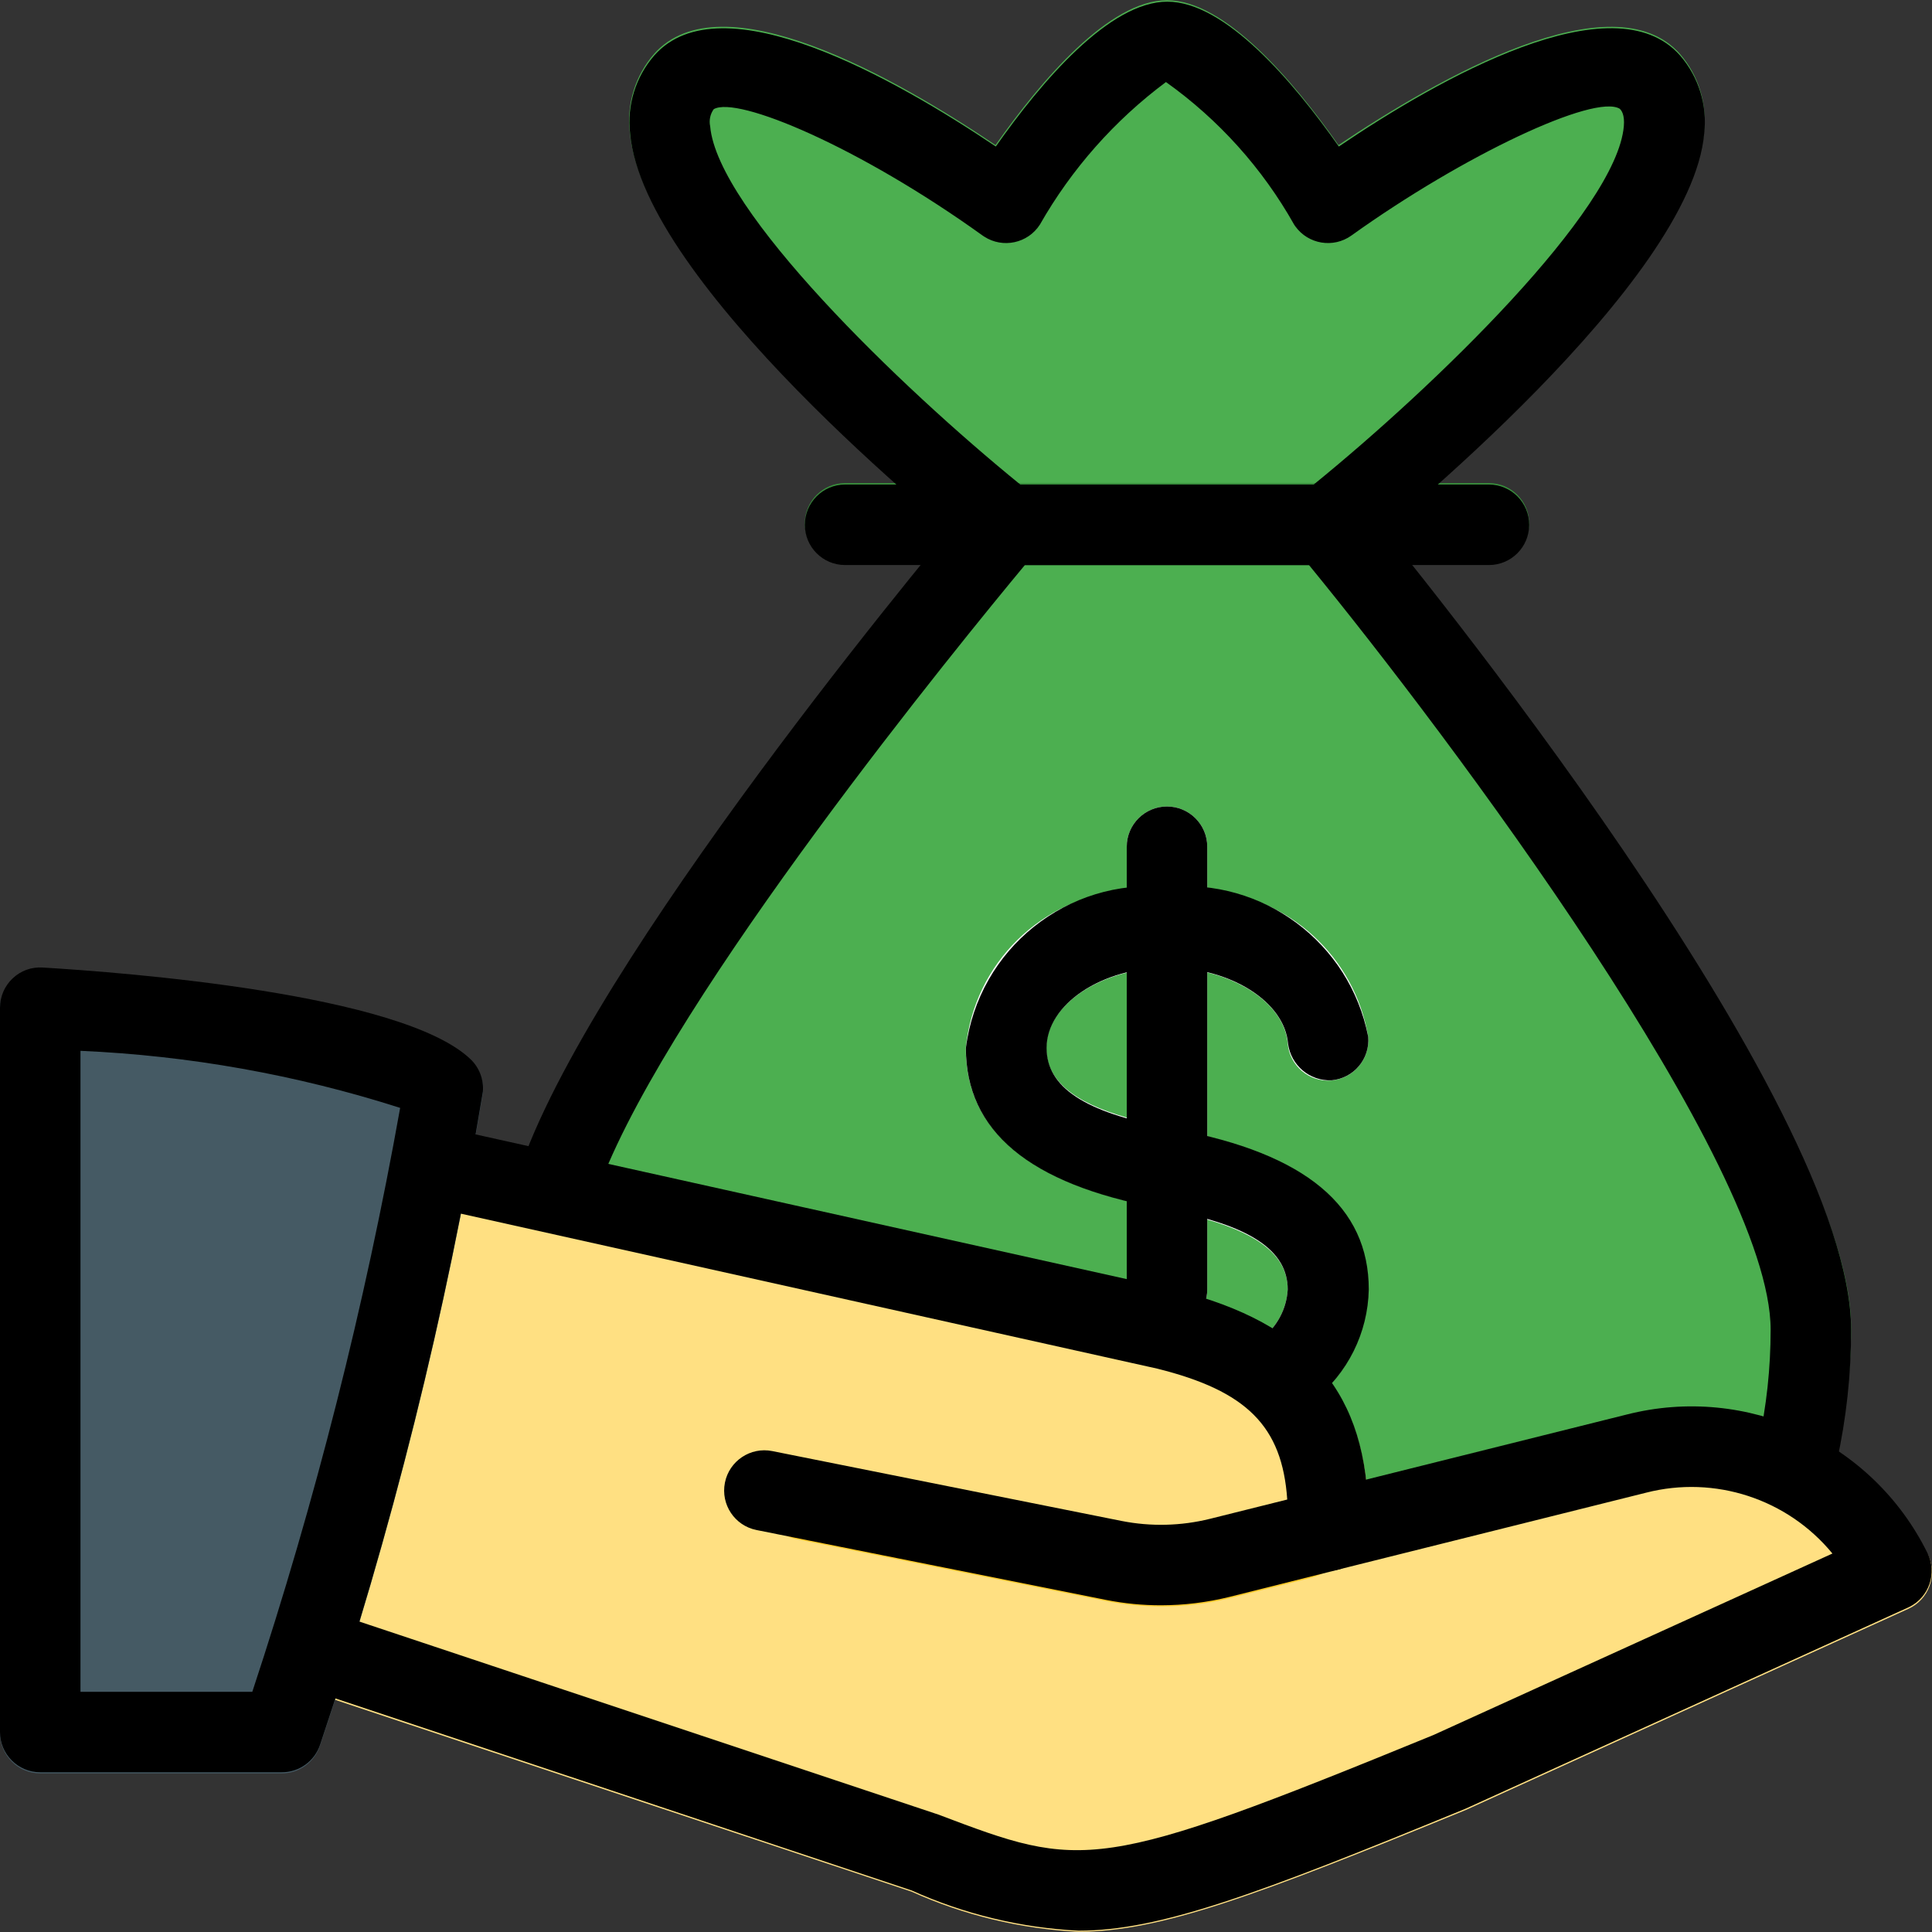<svg width="84" height="84" viewBox="0 0 84 84" fill="none" xmlns="http://www.w3.org/2000/svg">
<rect x="0" y="0" width="84" height="84" fill="#333333" stroke="none"/>
<g clip-path="url(#clip0)">
<path d="M77.11 69.844C79.304 66.189 80.469 62.009 80.483 57.747C80.483 47.718 60.415 24.189 58.126 21.54C57.847 21.205 57.435 21.01 56.999 21.004H44.479C44.043 21.01 43.631 21.205 43.352 21.54C41.064 24.189 20.995 47.718 20.995 57.747C21.009 62.009 22.175 66.189 24.369 69.844H77.11Z" fill="#4CAF50"/>
<path d="M73.047 2.35C70.132 -0.947 62.549 3.379 58.196 6.307C56.202 3.473 53.248 0.009 50.739 0.009C48.23 0.009 45.277 3.473 43.282 6.307C38.94 3.375 31.343 -0.95 28.431 2.35C27.624 3.28 27.244 4.506 27.382 5.73C27.945 12.211 41.137 22.922 42.638 24.119C42.951 24.37 43.34 24.505 43.741 24.504H57.738C58.134 24.504 58.519 24.37 58.83 24.122C60.331 22.922 73.526 12.225 74.086 5.734C74.23 4.51 73.853 3.282 73.047 2.35Z" fill="#4CAF50"/>
<path d="M64.736 24.503H36.742C35.776 24.503 34.993 23.72 34.993 22.754C34.993 21.787 35.776 21.004 36.742 21.004H64.736C65.703 21.004 66.486 21.787 66.486 22.754C66.486 23.72 65.703 24.503 64.736 24.503Z" fill="#388E3C"/>
<path d="M52.489 49.415V42.28C54.417 42.749 55.876 43.953 55.988 45.373C56.069 46.34 56.919 47.057 57.885 46.976C58.851 46.895 59.569 46.046 59.487 45.08C58.906 41.593 56.014 38.957 52.489 38.7V36.814C52.489 35.848 51.706 35.065 50.739 35.065C49.773 35.065 48.989 35.848 48.989 36.814V38.707C45.301 38.988 42.348 41.88 41.991 45.562C41.991 48.841 44.286 51.053 48.989 52.211V56.06C48.989 57.026 49.773 57.81 50.739 57.81C51.706 57.81 52.489 57.026 52.489 56.06V53.026C54.823 53.698 55.988 54.671 55.988 56.06C55.94 56.916 55.516 57.706 54.83 58.219C54.089 58.84 53.991 59.943 54.611 60.684C55.232 61.425 56.335 61.523 57.077 60.903C58.568 59.734 59.453 57.955 59.487 56.06C59.487 52.781 57.195 50.574 52.489 49.415ZM45.49 45.566C45.49 44.079 46.978 42.784 48.989 42.291V48.589C46.656 47.925 45.49 46.952 45.49 45.563V45.566Z" fill="#FAFAFA"/>
<path d="M83.797 67.573C81.403 62.734 75.952 60.227 70.72 61.558L59.4 64.389C58.896 60.011 56.296 57.443 51.121 56.151L19.627 49.153C18.701 48.946 17.779 49.516 17.549 50.437L12.3 71.432C12.069 72.324 12.569 73.243 13.444 73.532L39.622 82.242C41.914 83.275 44.379 83.869 46.89 83.991C50.438 83.991 54.588 82.441 63.728 78.697L82.974 69.949C83.854 69.549 84.242 68.511 83.842 67.632C83.833 67.612 83.824 67.593 83.814 67.573L83.797 67.573Z" fill="#FFE082"/>
<path d="M20.996 47.511C21.043 46.979 20.844 46.455 20.457 46.087C17.458 43.246 5.466 42.325 1.862 42.112C1.382 42.089 0.913 42.259 0.56 42.584C0.204 42.914 0.002 43.377 0 43.862V75.355C0 76.321 0.784 77.105 1.75 77.105H12.248C13.006 77.106 13.678 76.618 13.913 75.897C17.027 66.639 19.395 57.147 20.996 47.511Z" fill="#455A64"/>
<path d="M50.477 69.844C49.673 69.844 48.871 69.766 48.083 69.609L34.615 66.915C33.668 66.722 33.057 65.797 33.25 64.85C33.443 63.903 34.367 63.292 35.315 63.485L48.78 66.18C50.054 66.432 51.368 66.401 52.629 66.089L59.446 64.385C59.913 66.259 58.772 68.158 56.898 68.626L53.472 69.483C52.493 69.727 51.486 69.848 50.477 69.844Z" fill="#FFCA28"/>
<path d="M12.248 77.055H1.75C0.783 77.055 1.01422e-07 76.272 1.01422e-07 75.306V43.812C-0 43.33 0.199 42.869 0.549 42.539C0.898 42.206 1.37 42.035 1.851 42.066C5.455 42.283 17.447 43.2 20.446 46.041C20.838 46.407 21.04 46.932 20.995 47.466C19.397 57.1 17.031 66.591 13.92 75.848C13.684 76.571 13.008 77.059 12.248 77.055ZM3.499 73.556H10.97C13.713 65.257 15.861 56.773 17.398 48.169C12.896 46.729 8.222 45.895 3.499 45.688V73.556Z" fill="black"/>
<path d="M46.89 83.942C44.384 83.817 41.924 83.224 39.636 82.193L13.444 73.466C12.527 73.16 12.031 72.169 12.337 71.252C12.642 70.335 13.633 69.839 14.55 70.145L40.794 78.893C47.093 81.279 47.614 81.461 62.322 75.436L79.671 67.545C77.714 65.165 74.555 64.134 71.57 64.899L58.165 68.248C57.227 68.482 56.276 67.911 56.042 66.973C55.809 66.034 56.38 65.084 57.318 64.85L70.724 61.502C75.956 60.169 81.407 62.677 83.8 67.517C84.233 68.381 83.883 69.432 83.019 69.865C83 69.874 82.98 69.884 82.96 69.893L63.715 78.641C54.588 82.392 50.424 83.942 46.89 83.942Z" fill="black"/>
<path d="M50.48 69.795C49.676 69.796 48.873 69.717 48.083 69.56L32.893 66.523C31.945 66.335 31.33 65.414 31.518 64.466C31.518 64.466 31.518 64.466 31.518 64.465C31.706 63.518 32.627 62.902 33.575 63.09C33.575 63.09 33.575 63.09 33.575 63.09L48.759 66.127C50.033 66.38 51.347 66.348 52.608 66.036L55.967 65.197C55.75 62.002 54.193 60.473 50.319 59.507L18.872 52.508C17.927 52.299 17.332 51.363 17.542 50.419C17.751 49.475 18.687 48.88 19.631 49.089L51.124 56.088C56.922 57.547 59.487 60.599 59.487 66.005V66.554C59.487 67.357 58.94 68.057 58.161 68.251L53.451 69.431C52.479 69.671 51.482 69.793 50.48 69.795Z" fill="black"/>
<path d="M78.153 64.924C78.025 64.923 77.899 64.909 77.775 64.882C76.831 64.674 76.234 63.741 76.442 62.797C76.443 62.792 76.444 62.787 76.445 62.782C76.805 61.149 76.985 59.482 76.984 57.81C76.984 50.654 62.987 31.982 56.912 24.567H44.56C41.848 27.831 29.289 43.183 26.129 51.385C25.782 52.288 24.769 52.738 23.867 52.391C22.964 52.044 22.514 51.031 22.861 50.129C26.601 40.415 41.757 22.45 42.404 21.687C42.737 21.294 43.226 21.067 43.741 21.067H57.738C58.261 21.067 58.756 21.301 59.089 21.704C61.276 24.346 80.483 47.854 80.483 57.81C80.485 59.742 80.276 61.669 79.86 63.555C79.681 64.355 78.972 64.924 78.153 64.924Z" fill="black"/>
<path d="M64.736 24.567H36.742C35.776 24.567 34.993 23.783 34.993 22.817C34.993 21.851 35.776 21.067 36.742 21.067H64.736C65.703 21.067 66.486 21.851 66.486 22.817C66.486 23.783 65.703 24.567 64.736 24.567Z" fill="black"/>
<path d="M57.738 24.567H43.741C43.344 24.567 42.959 24.432 42.649 24.185C41.148 22.985 27.952 12.288 27.396 5.797C27.256 4.571 27.637 3.344 28.445 2.413C31.353 -0.88 38.943 3.438 43.296 6.37C45.288 3.536 48.241 0.072 50.753 0.072C53.266 0.072 56.219 3.536 58.21 6.37C62.539 3.435 70.139 -0.887 73.047 2.413C73.855 3.344 74.236 4.571 74.097 5.797C73.533 12.274 60.341 22.985 58.843 24.185C58.53 24.435 58.139 24.57 57.738 24.567ZM44.36 21.067H57.118C62.367 16.802 70.283 9.142 70.601 5.492C70.647 4.981 70.493 4.792 70.423 4.729C69.331 4.071 63.641 6.741 58.756 10.241C57.971 10.803 56.877 10.622 56.315 9.837C56.299 9.814 56.283 9.791 56.268 9.768C54.889 7.316 52.985 5.199 50.694 3.567C48.458 5.234 46.591 7.345 45.211 9.768C44.686 10.58 43.603 10.812 42.791 10.287C42.768 10.272 42.745 10.257 42.722 10.241C37.365 6.391 32.05 4.152 31.031 4.747C30.877 4.962 30.821 5.233 30.877 5.492C31.196 9.138 39.118 16.805 44.36 21.067Z" fill="black"/>
<path d="M55.953 61.309C54.987 61.308 54.204 60.524 54.205 59.558C54.206 59.041 54.434 58.551 54.83 58.219C55.515 57.706 55.939 56.918 55.988 56.064C55.988 54.359 54.33 53.264 50.774 52.603L50.393 52.529C44.717 51.48 41.995 49.16 41.995 45.566C42.542 41.253 46.415 38.155 50.743 38.567C54.901 38.158 58.688 40.978 59.487 45.079C59.568 46.042 58.854 46.887 57.892 46.969C56.943 47.008 56.123 46.315 56.002 45.373C55.848 43.55 53.493 42.063 50.753 42.063C47.905 42.063 45.504 43.666 45.504 45.562C45.504 47.27 47.166 48.362 50.732 49.026L51.114 49.1C56.782 50.15 59.512 52.47 59.512 56.06C59.476 57.952 58.592 59.727 57.104 60.896C56.783 61.168 56.374 61.315 55.953 61.309Z" fill="black"/>
<path d="M50.739 57.81C49.773 57.81 48.989 57.026 48.989 56.06V36.814C48.989 35.848 49.773 35.065 50.739 35.065C51.706 35.065 52.489 35.848 52.489 36.814V56.06C52.489 57.026 51.706 57.81 50.739 57.81Z" fill="black"/>
</g>
<defs>
<clipPath id="clip0">
<rect width="84" height="84" fill="white"/>
</clipPath>
</defs>
</svg>

